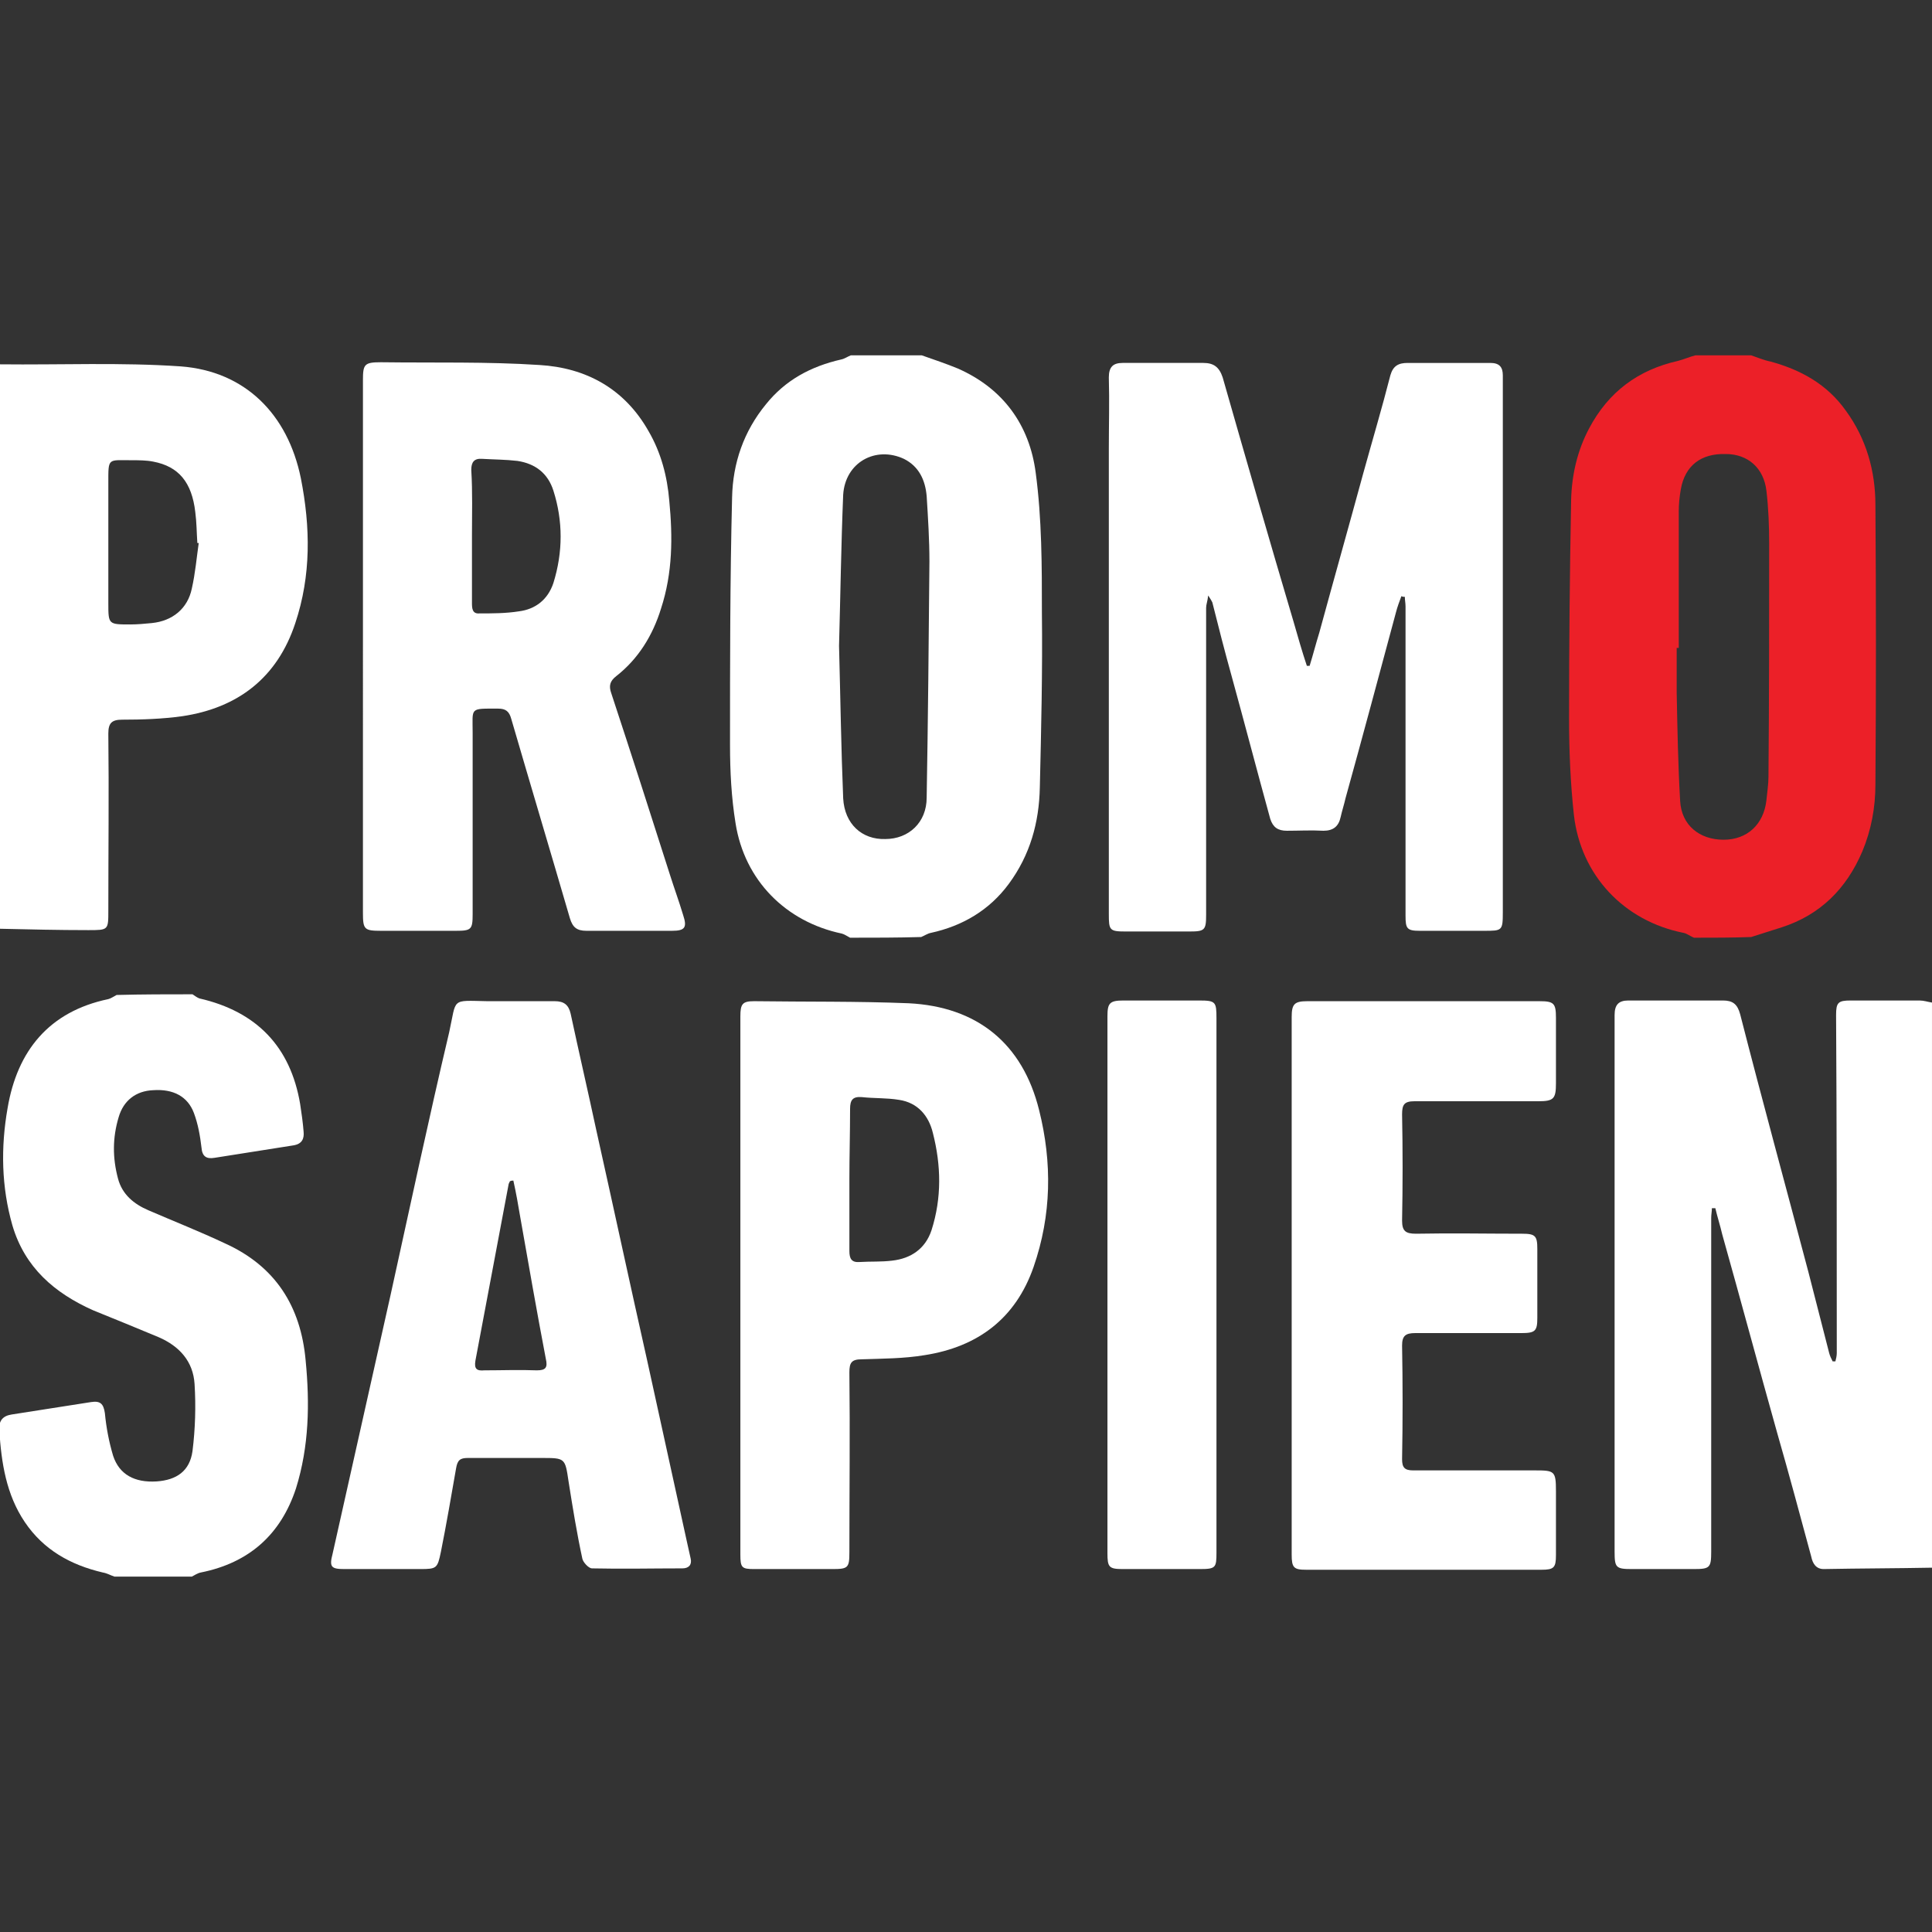 <?xml version="1.0" encoding="utf-8"?>
<!-- Generator: Adobe Illustrator 26.0.3, SVG Export Plug-In . SVG Version: 6.00 Build 0)  -->
<svg version="1.1" id="Layer_1" xmlns="http://www.w3.org/2000/svg" xmlns:xlink="http://www.w3.org/1999/xlink" x="0px" y="0px"
	 viewBox="0 0 280 280" style="enable-background:new 0 0 280 280;" xml:space="preserve">
<rect x="0" y="0" width="280" height="280" fill="#333333" stroke="none"/>
<style type="text/css">
	.st0{fill:#FFFFFF;}
	.st1{fill:#EC2028;}
</style>
<g>
	<g>
		<path class="st0" d="M280,227.2c-5.2,0.1-10.5,0.1-15.7,0.2c-1.1,0-1.6-0.8-1.8-1.8c-1.6-5.9-3.2-11.9-4.9-17.8
			c-2.7-9.6-5.3-19.3-8-28.9c-0.3-1.3-0.7-2.5-1-3.8c-0.2,0-0.3,0-0.5,0c0,0.5-0.1,0.9-0.1,1.4c0,16.1,0,32.3,0,48.4
			c0,2.3-0.2,2.5-2.5,2.5c-3,0-6,0-9,0c-2.3,0-2.5-0.2-2.5-2.5c0-23.4,0-46.8,0-70.2c0-2.5,0-5.1,0-7.6c0-1.5,0.6-2.1,2-2.1
			c4.6,0,9.1,0,13.7,0c1.4,0,2.1,0.5,2.5,2c3.2,12.5,6.6,24.9,9.9,37.4c1,3.9,2,7.8,3,11.7c0.1,0.4,0.3,0.8,0.5,1.2
			c0.1,0,0.3,0,0.4,0c0.1-0.4,0.2-0.8,0.2-1.2c0-16.3,0-32.7-0.1-49c0-1.8,0.3-2.1,2.1-2.1c3.3,0,6.6,0,10,0c0.6,0,1.2,0.2,1.8,0.3
			C280,172.6,280,199.9,280,227.2z"/>
		<path class="st0" d="M27.9,144.1c0.3,0.2,0.7,0.5,1,0.6c8.3,1.9,13.2,7,14.6,15.3c0.2,1.3,0.4,2.7,0.5,4c0.1,1-0.2,1.8-1.5,2
			c-3.8,0.6-7.6,1.2-11.4,1.8c-1.2,0.2-1.8-0.2-1.9-1.5c-0.2-1.7-0.5-3.4-1.1-5c-0.9-2.4-3-3.5-5.9-3.3c-2.5,0.1-4.3,1.5-5,3.9
			c-0.9,3-0.9,5.9-0.1,8.9c0.6,2.3,2.3,3.7,4.4,4.6c3.7,1.6,7.5,3.1,11.1,4.8c7.3,3.3,11,9.1,11.7,17c0.6,6.2,0.5,12.4-1.4,18.5
			c-2.2,6.7-6.8,10.8-13.8,12.2c-0.5,0.1-0.9,0.4-1.3,0.6c-3.7,0-7.5,0-11.2,0c-0.6-0.2-1.1-0.5-1.7-0.6c-4.7-1.1-8.6-3.3-11.3-7.3
			c-2.7-4-3.4-8.6-3.7-13.3c-0.1-1.4,0.5-2.1,1.8-2.3c3.8-0.6,7.7-1.2,11.5-1.8c1.3-0.2,1.8,0.2,2,1.6c0.2,2.1,0.6,4.2,1.2,6.2
			c0.9,2.7,3.1,3.9,6.3,3.7c2.9-0.2,4.8-1.5,5.2-4.4c0.4-3.2,0.5-6.5,0.3-9.7c-0.2-3.3-2.2-5.5-5.2-6.8c-3.1-1.3-6.3-2.6-9.5-3.9
			c-5.6-2.5-9.9-6.2-11.7-12.3c-1.6-5.6-1.7-11.3-0.7-17c1.4-8.3,6-14,14.6-15.8c0.4-0.1,0.8-0.4,1.2-0.6
			C20.7,144.1,24.3,144.1,27.9,144.1z"/>
		<path class="st0" d="M74.2,145.1c2.1,0,4.1,0,6.2,0c1.3,0,2,0.5,2.3,1.8c1.2,5.6,2.5,11.2,3.7,16.8c2.5,11.2,4.9,22.4,7.4,33.5
			c1.9,8.7,3.8,17.3,5.7,26c0.2,0.9,0.4,1.8,0.6,2.7c0.2,0.9-0.3,1.4-1.2,1.4c-4.4,0-8.7,0.1-13.1,0c-0.5,0-1.3-0.9-1.4-1.4
			c-0.8-3.7-1.4-7.4-2-11.2c-0.5-3.4-0.5-3.4-3.9-3.4c-3.6,0-7.2,0-10.7,0c-1.1,0-1.5,0.3-1.7,1.5c-0.7,4-1.4,8.1-2.2,12.1
			c-0.5,2.4-0.6,2.5-3,2.5c-3.7,0-7.4,0-11,0c-1.9,0-2.2-0.3-1.7-2.2c2.8-12.5,5.6-25,8.4-37.5c2.8-12.7,5.5-25.4,8.5-38.1
			c1.1-5,0.2-4.6,5.5-4.5C71.7,145.1,72.9,145.1,74.2,145.1z M74.4,171.1c-0.2,0-0.3,0-0.5,0.1c-0.1,0.2-0.2,0.4-0.2,0.5
			c-1.6,8.5-3.2,17-4.8,25.5c-0.2,1.2,0.2,1.5,1.3,1.4c2.5,0,5.1-0.1,7.6,0c1.3,0,1.6-0.4,1.3-1.7c-1.3-6.8-2.5-13.7-3.7-20.5
			C75.1,174.6,74.8,172.9,74.4,171.1z"/>
		<path class="st0" d="M107.3,186.3c0-13,0-26,0-39c0-1.8,0.3-2.2,2-2.2c7.5,0.1,14.9,0,22.4,0.3c9.9,0.5,16.5,5.8,18.9,15.5
			c1.9,7.6,1.8,15.2-0.8,22.7c-2.6,7.5-8.1,11.6-15.8,12.8c-3,0.5-6.1,0.5-9.1,0.6c-1.5,0-1.8,0.5-1.8,1.9c0.1,8.7,0,17.4,0,26.1
			c0,2.2-0.2,2.4-2.4,2.4c-3.8,0-7.6,0-11.4,0c-1.8,0-2-0.2-2-2.1C107.3,212.3,107.3,199.3,107.3,186.3z M123.1,170.9
			C123.1,170.9,123.1,170.9,123.1,170.9c0,3.5,0,6.9,0,10.4c0,1.1,0.3,1.7,1.5,1.6c1.6-0.1,3.1,0,4.7-0.2c2.7-0.3,4.8-1.7,5.7-4.4
			c1.5-4.7,1.4-9.4,0.2-14.1c-0.6-2.5-2.2-4.4-4.9-4.8c-1.8-0.3-3.6-0.2-5.4-0.4c-1.3-0.1-1.7,0.4-1.7,1.7
			C123.2,164.2,123.1,167.6,123.1,170.9z"/>
		<path class="st0" d="M187.2,186.3c0-13,0-25.9,0-38.9c0-1.9,0.4-2.3,2.3-2.3c11.2,0,22.4,0,33.6,0c2.1,0,2.4,0.3,2.4,2.4
			c0,3.2,0,6.3,0,9.5c0,2.2-0.3,2.6-2.5,2.6c-6,0-12,0-18,0c-1.5,0-1.8,0.5-1.8,1.9c0.1,5.1,0.1,10.3,0,15.4c0,1.5,0.5,1.9,2,1.9
			c5.1-0.1,10.3,0,15.4,0c1.9,0,2.2,0.3,2.2,2.2c0,3.3,0,6.6,0,10c0,1.9-0.3,2.2-2.3,2.2c-5.1,0-10.3,0-15.4,0
			c-1.4,0-1.9,0.4-1.9,1.8c0.1,5.5,0.1,11,0,16.5c0,1.2,0.4,1.6,1.6,1.6c5.9,0,11.8,0,17.7,0c2.8,0,3,0.1,3,3c0,3.1,0,6.2,0,9.3
			c0,1.8-0.3,2.1-2.1,2.1c-11.4,0-22.7,0-34.1,0c-1.8,0-2.1-0.3-2.1-2.2C187.2,212.2,187.2,199.2,187.2,186.3z"/>
		<path class="st0" d="M176.3,186.3c0,12.9,0,25.8,0,38.7c0,2.2-0.1,2.4-2.4,2.4c-3.7,0-7.5,0-11.2,0c-2,0-2.2-0.3-2.2-2.3
			c0-25.9,0-51.9,0-77.8c0-1.9,0.3-2.3,2.3-2.3c3.7,0,7.4,0,11,0c2.4,0,2.5,0.2,2.5,2.6C176.3,160.5,176.3,173.4,176.3,186.3
			C176.3,186.3,176.3,186.3,176.3,186.3z"/>
	</g>
	<g>
		<path class="st0" d="M123.2,135.9c-0.4-0.2-0.8-0.5-1.2-0.6c-8.1-1.7-14.1-7.7-15.4-16c-0.6-3.7-0.8-7.5-0.8-11.3
			c0-12,0-23.9,0.3-35.9c0.1-5,1.7-9.6,4.9-13.5c2.8-3.5,6.5-5.5,10.9-6.5c0.5-0.1,0.9-0.4,1.4-0.6c3.4,0,6.8,0,10.3,0
			c1.7,0.6,3.5,1.2,5.2,1.9c6.6,2.9,10.4,8.2,11.3,15.1c0.9,6.7,0.9,13.5,0.9,20.3c0.1,8.4-0.1,16.9-0.3,25.3
			c-0.1,5.1-1.4,9.8-4.5,14c-2.8,3.8-6.7,6.1-11.3,7.1c-0.5,0.1-0.9,0.4-1.4,0.6C130.1,135.9,126.7,135.9,123.2,135.9z M121.6,93.6
			c0.2,7.5,0.3,14.8,0.6,22.1c0.2,3.7,2.7,6,6.1,5.9c3.4,0,6-2.4,6-6c0.2-11.4,0.3-22.8,0.4-34.2c0-3.2-0.2-6.3-0.4-9.5
			c-0.2-2.3-1.1-4.3-3.3-5.4c-4.1-1.9-8.5,0.5-8.8,5.2C121.9,79,121.8,86.4,121.6,93.6z"/>
		<path class="st1" d="M245.5,135.9c-0.5-0.2-1-0.6-1.5-0.7c-8.6-1.7-14.9-8.3-15.9-17.1c-0.5-4.6-0.7-9.3-0.7-14
			c0-10.6,0.1-21.1,0.3-31.7c0.1-3.6,0.9-7.1,2.6-10.3c2.8-5.3,7.1-8.5,12.9-9.8c0.8-0.2,1.7-0.6,2.5-0.8c2.7,0,5.4,0,8.1,0
			c0.9,0.3,1.8,0.7,2.8,0.9c4.4,1.2,8.2,3.3,10.9,7.1c3,4.1,4.3,8.8,4.3,13.7c0.1,13.5,0.1,27,0,40.5c0,3.3-0.6,6.6-1.9,9.7
			c-2.3,5.4-6.1,9.2-11.7,11c-1.5,0.5-2.9,0.9-4.4,1.4C251.1,135.9,248.3,135.9,245.5,135.9z M243.3,93.9c-0.1,0-0.2,0-0.3,0
			c0,2.2,0,4.4,0,6.5c0.1,5.2,0.2,10.5,0.5,15.7c0.2,3.5,2.8,5.6,6.3,5.6c3.4,0,5.8-2.2,6.2-5.7c0.1-1.1,0.3-2.3,0.3-3.4
			c0.1-11.3,0.1-22.6,0.1-33.9c0-2.5-0.1-5.1-0.4-7.6c-0.4-3.3-2.7-5.3-5.9-5.3c-3.6-0.1-5.9,1.7-6.5,5.1c-0.2,1.1-0.3,2.2-0.3,3.2
			C243.3,80.7,243.3,87.3,243.3,93.9z"/>
		<path class="st0" d="M0,52.8c8.7,0.1,17.5-0.3,26.2,0.3c9.3,0.7,15.5,6.9,17.4,16.2c1.4,7.1,1.5,14.1-0.8,21
			c-2.6,7.9-8.3,12.3-16.4,13.5c-2.9,0.4-5.8,0.5-8.7,0.5c-1.5,0-2,0.5-2,2c0.1,8.6,0,17.1,0,25.7c0,2.8,0,2.8-2.9,2.8
			c-4.3,0-8.6-0.1-12.9-0.2C0,107.4,0,80.1,0,52.8z M28.8,78.7c-0.1,0-0.1,0-0.2,0c-0.1-1.5-0.1-3-0.3-4.5c-0.5-4.3-2.4-6.6-6.1-7.3
			c-1-0.2-2.1-0.2-3.1-0.2c-3.5,0-3.4-0.4-3.4,3.3c0,5.8,0,11.6,0,17.4c0,3.1,0,3.1,3.2,3.1c1,0,2.1-0.1,3.1-0.2
			c3-0.3,5.2-2.1,5.8-5C28.3,83.1,28.5,80.8,28.8,78.7z"/>
		<path class="st0" d="M189.8,96.5c0.5-1.6,0.9-3.2,1.4-4.8c2.1-7.7,4.3-15.5,6.4-23.2c1.3-4.7,2.7-9.4,3.9-14.1
			c0.4-1.4,1.2-1.8,2.5-1.8c4,0,8,0,12,0c1.3,0,1.8,0.6,1.8,1.8c0,1,0,2,0,3c0,24.9,0,49.9,0,74.8c0,2.7-0.1,2.7-2.7,2.7
			c-3.1,0-6.2,0-9.3,0c-1.9,0-2.1-0.3-2.1-2.2c0-14.9,0-29.9,0-44.8c0-0.5-0.1-0.9-0.1-1.4c-0.2,0-0.3,0-0.5-0.1
			c-0.3,0.8-0.6,1.6-0.8,2.4c-2.4,8.9-4.8,17.9-7.3,26.9c-0.2,0.9-0.5,1.8-0.7,2.7c-0.3,1.4-1.1,2-2.5,2c-1.8-0.1-3.5,0-5.3,0
			c-1.3,0-2-0.5-2.4-1.7c-1.9-6.9-3.7-13.8-5.6-20.7c-1-3.6-1.9-7.1-2.8-10.7c-0.1-0.2-0.2-0.4-0.6-1c-0.1,0.9-0.3,1.3-0.3,1.8
			c0,14.8,0,29.7,0,44.5c0,2.2-0.2,2.4-2.4,2.4c-3.1,0-6.2,0-9.3,0c-2.3,0-2.4-0.2-2.4-2.5c0-22.5,0-45,0-67.5c0-3.4,0.1-6.8,0-10.3
			c0-1.5,0.6-2.1,2-2.1c3.9,0,7.8,0,11.7,0c1.5,0,2.3,0.6,2.8,2.1c3.4,11.9,6.8,23.7,10.3,35.5c0.6,2.1,1.2,4.2,1.9,6.3
			C189.5,96.5,189.7,96.5,189.8,96.5z"/>
		<path class="st0" d="M52.6,93.7c0-12.9,0-25.7,0-38.6c0-2.3,0.2-2.6,2.6-2.6c7.7,0.1,15.4-0.1,23,0.4c6.7,0.4,12.3,3.4,15.8,9.6
			c1.8,3.1,2.7,6.5,3,10.1c0.5,5.2,0.5,10.4-1.2,15.6c-1.2,3.9-3.3,7.3-6.5,9.8c-0.9,0.7-1.1,1.4-0.7,2.5c2.9,8.8,5.7,17.5,8.5,26.3
			c0.6,1.9,1.3,3.8,1.9,5.8c0.6,1.8,0.3,2.3-1.6,2.3c-4.1,0-8.3,0-12.4,0c-1.4,0-2-0.5-2.4-1.8c-2.8-9.6-5.7-19.3-8.5-28.9
			c-0.3-1.1-0.8-1.5-1.9-1.5c-4.2,0-3.7-0.2-3.7,3.5c0,8.8,0,17.5,0,26.3c0,2.2-0.2,2.4-2.4,2.4c-3.6,0-7.3,0-10.9,0
			c-2.4,0-2.6-0.2-2.6-2.6C52.6,119.4,52.6,106.6,52.6,93.7z M68.4,77.7C68.4,77.7,68.4,77.7,68.4,77.7c0,3.2,0,6.4,0,9.6
			c0,0.8,0,1.7,1.1,1.6c1.9,0,3.8,0,5.7-0.3c2.4-0.3,4.2-1.7,5-4.1c1.4-4.5,1.4-9,0-13.4c-0.8-2.5-2.6-3.9-5.2-4.3
			c-1.7-0.2-3.4-0.2-5.1-0.3c-1.2-0.1-1.6,0.5-1.6,1.6C68.5,71.4,68.4,74.5,68.4,77.7z"/>
	</g>
</g>
</svg>
